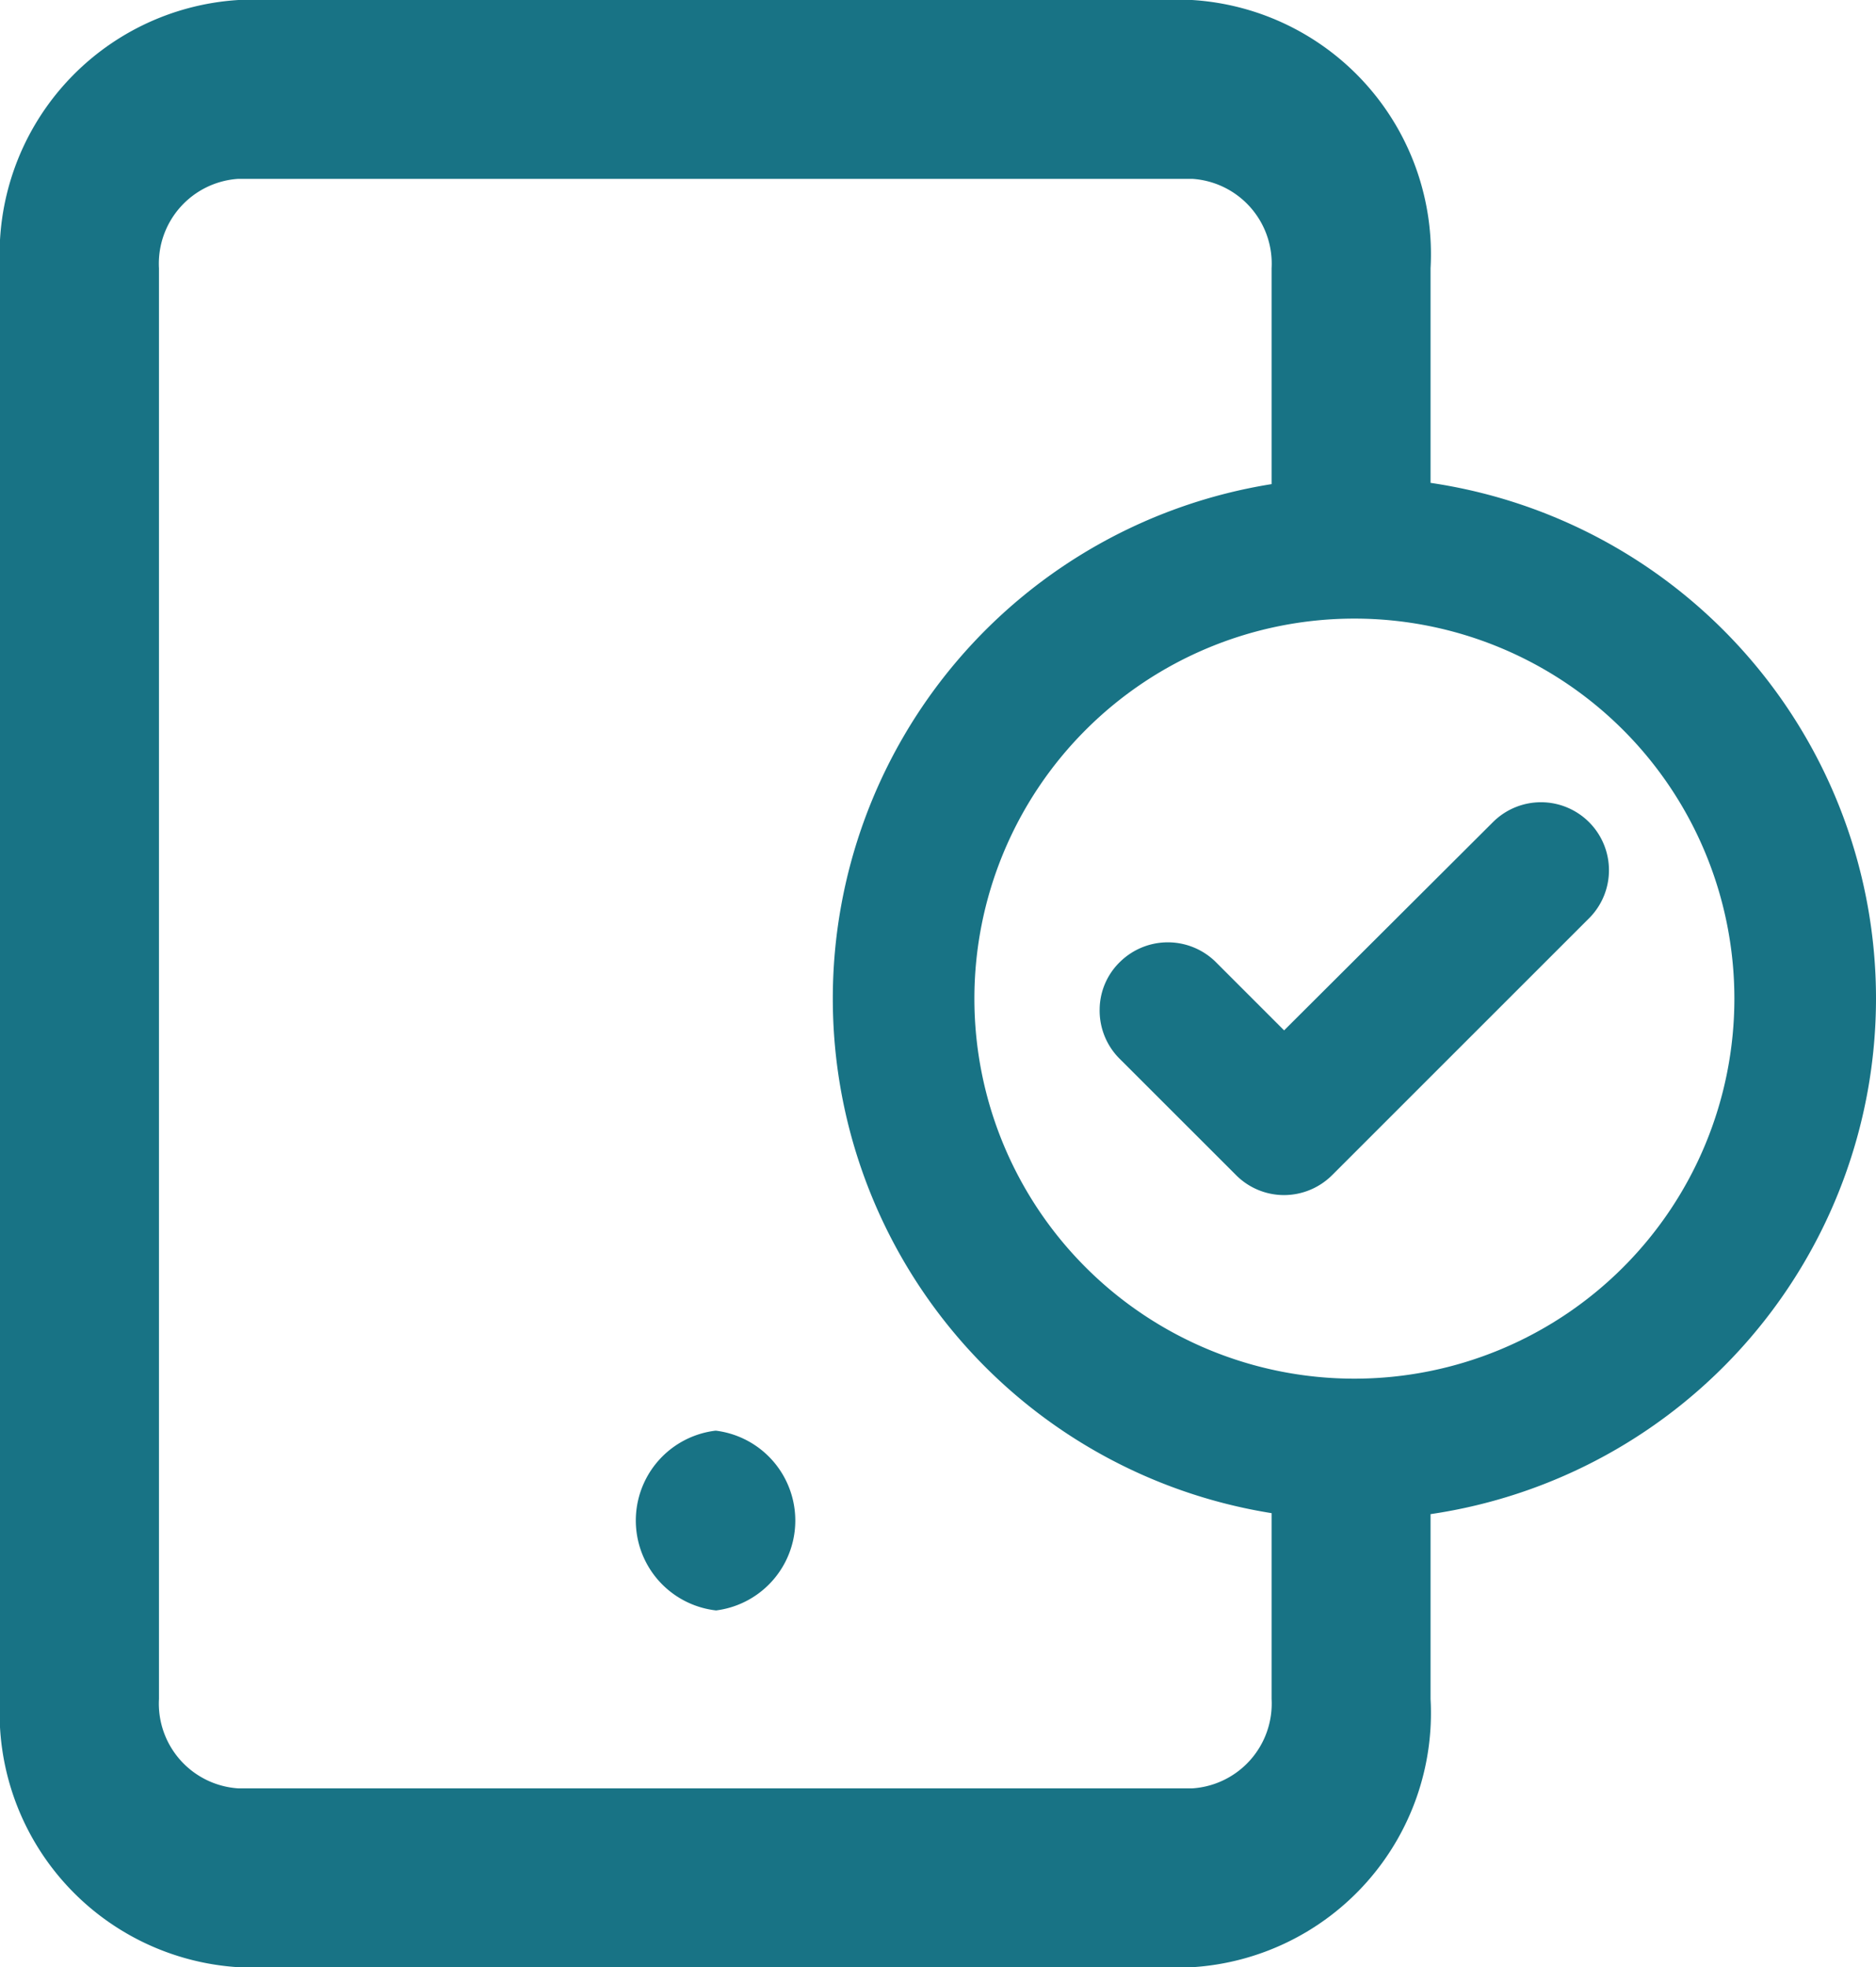 <svg id="icon-registra-tu-equipo" xmlns="http://www.w3.org/2000/svg" xmlns:xlink="http://www.w3.org/1999/xlink" width="20.982" height="22" viewBox="0 0 20.982 22">
  <defs>
    <clipPath id="clip-path">
      <rect id="Rectángulo_10854" data-name="Rectángulo 10854" width="20.982" height="22" fill="#187385"/>
    </clipPath>
  </defs>
  <g id="Grupo_20956" data-name="Grupo 20956" clip-path="url(#clip-path)">
    <path id="Trazado_34235" data-name="Trazado 34235" d="M14.362,13.365a.757.757,0,0,1-.534-.22l-1.31-1.309a.76.76,0,0,1-.219-.55.748.748,0,0,1,.233-.534.763.763,0,0,1,1.059,0l.771.771L16.7,9.192a.76.76,0,0,1,1.081.011.76.76,0,0,1,0,1.058L14.9,13.141a.763.763,0,0,1-.538.224Z" fill="#187385"/>
    <path id="Trazado_34236" data-name="Trazado 34236" d="M20.982,11.168A5.83,5.83,0,0,0,16,5.4V3a2.848,2.848,0,0,0-2.667-3H2.667A2.848,2.848,0,0,0,0,3V19a2.848,2.848,0,0,0,2.667,3H13.333A2.848,2.848,0,0,0,16,19V16.933a5.83,5.83,0,0,0,4.982-5.765M13.333,20H2.667a.95.95,0,0,1-.889-1V3a.95.95,0,0,1,.889-1H13.333a.95.95,0,0,1,.889,1V5.414a5.827,5.827,0,0,0,0,11.508V19a.95.95,0,0,1-.889,1m1.815-4.582a4.25,4.25,0,1,1,4.25-4.25,4.25,4.25,0,0,1-4.25,4.25" fill="#187385"/>
    <path id="Trazado_34237" data-name="Trazado 34237" d="M8.006,16H8a1.012,1.012,0,0,0,.009,2.01,1.013,1.013,0,0,0,0-2.01" fill="#187385"/>
  </g>
</svg>
